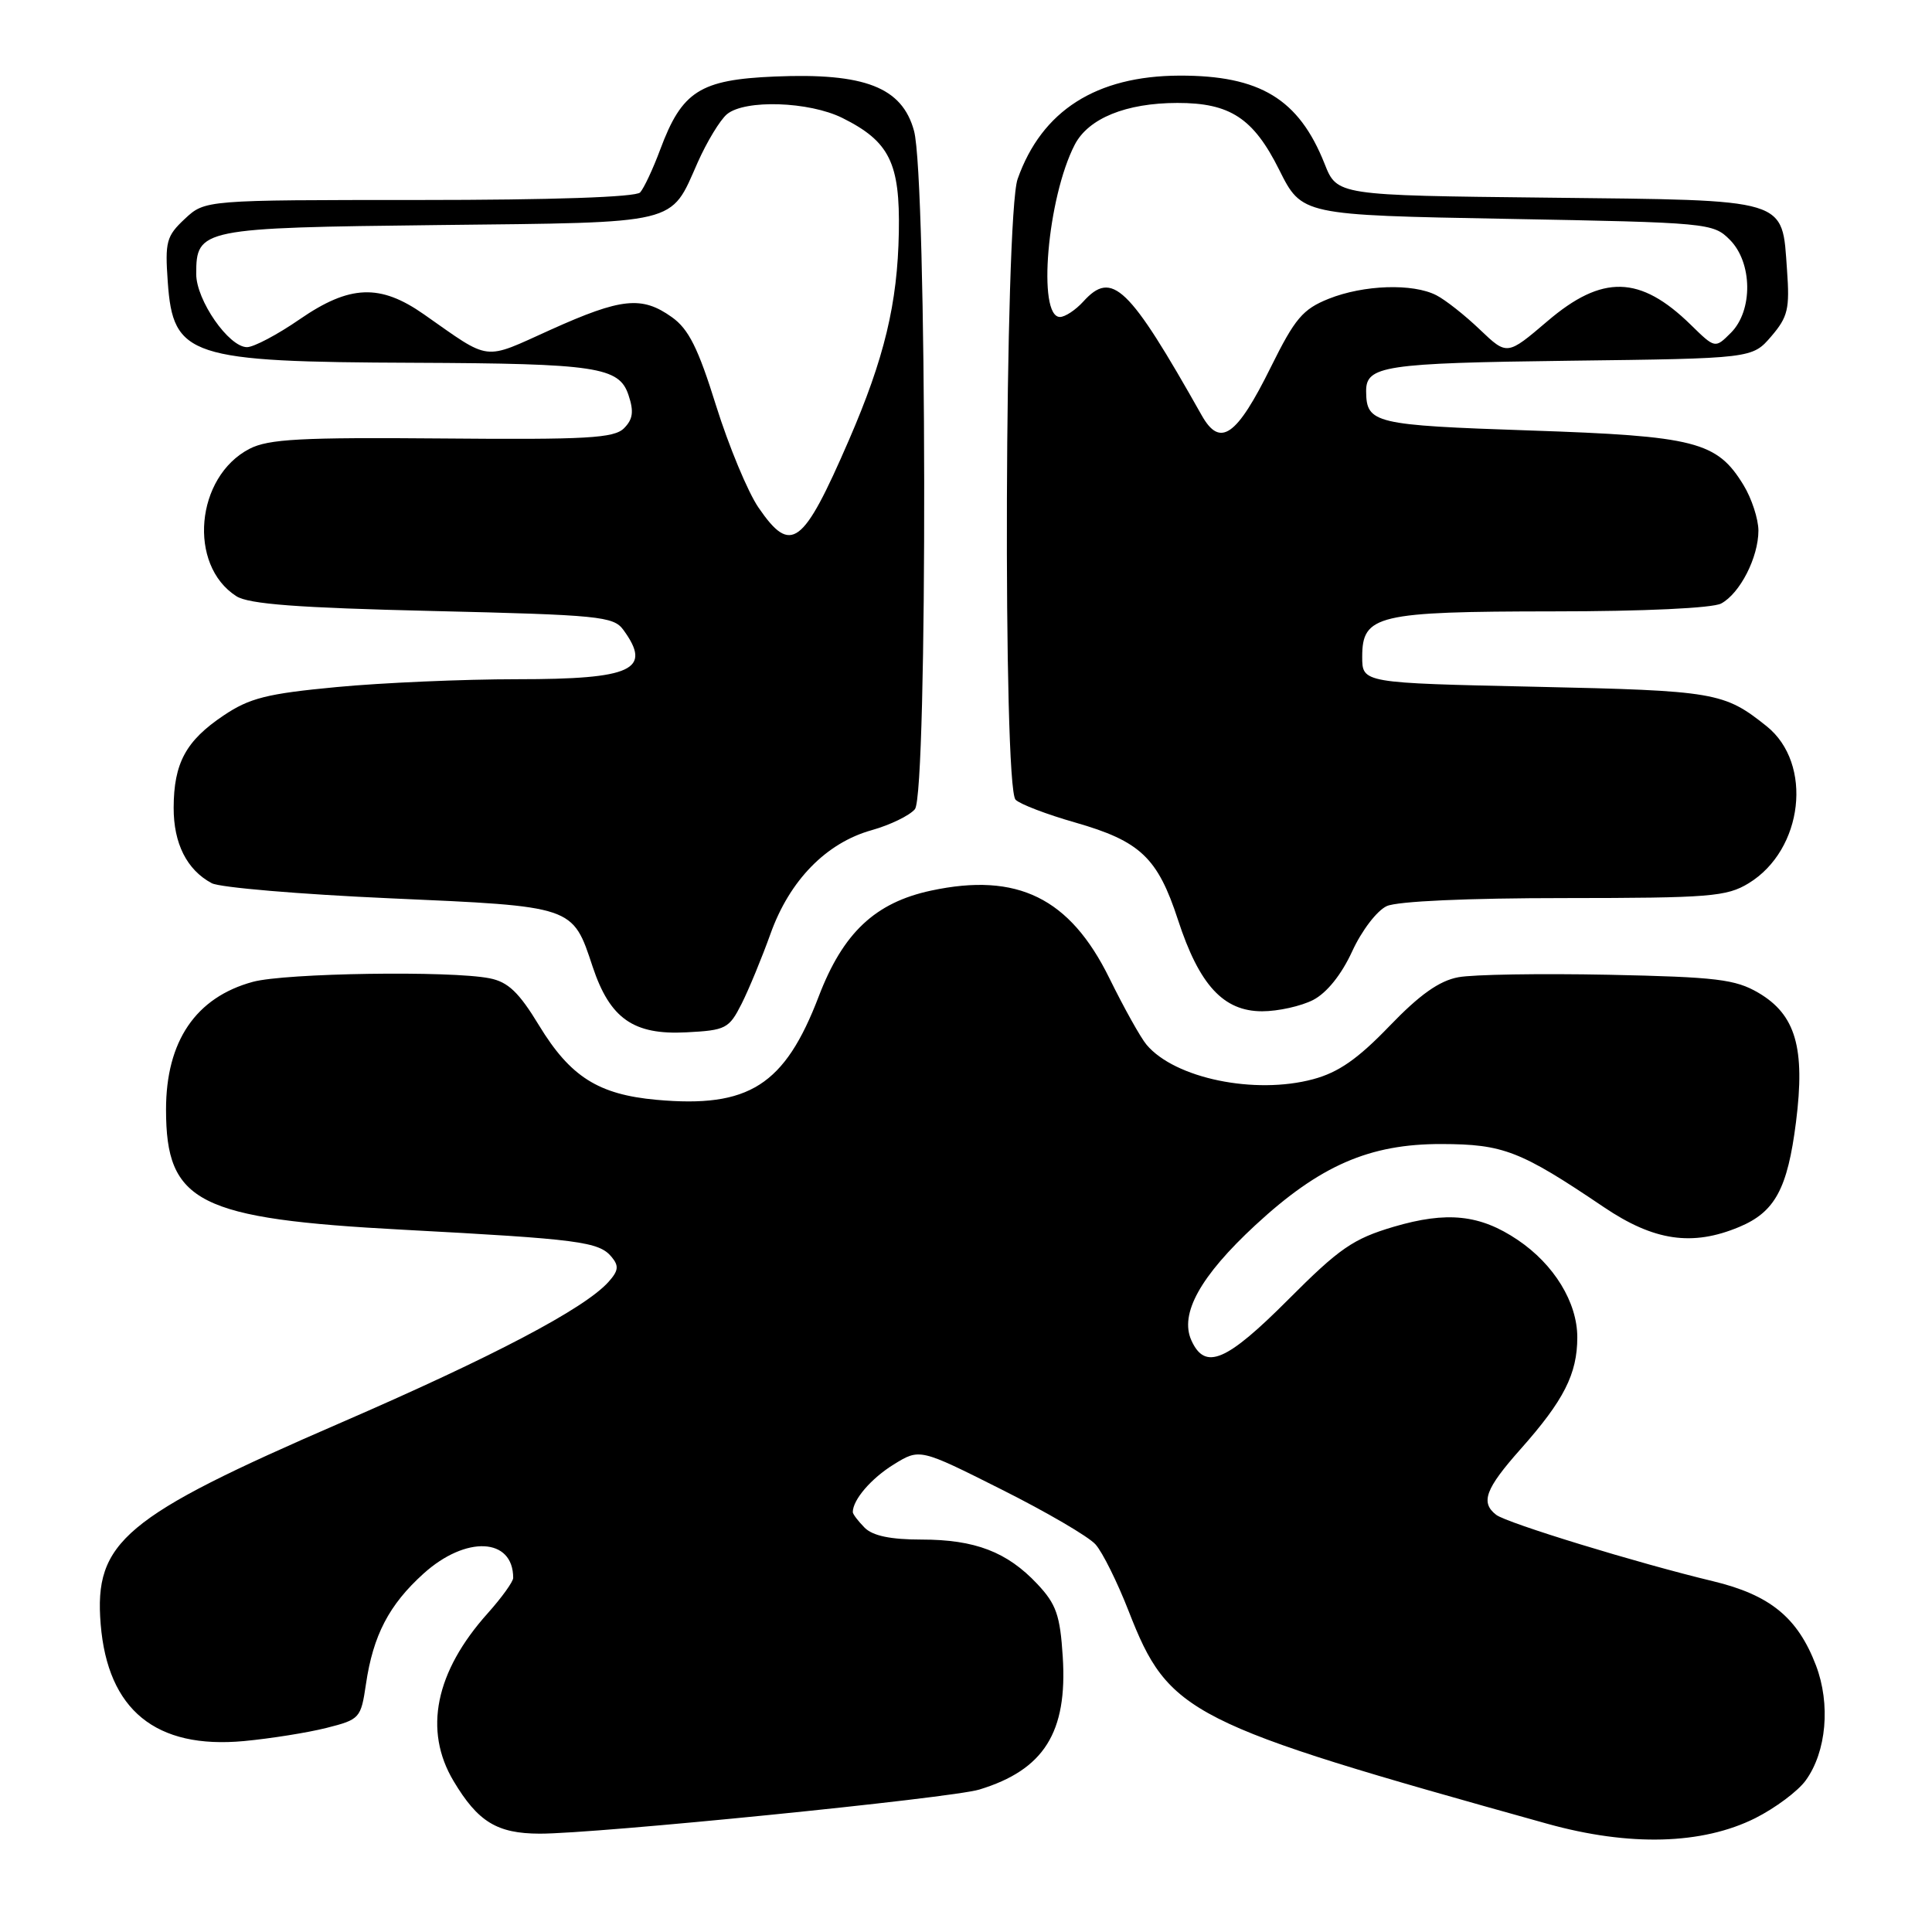 <?xml version="1.0" encoding="UTF-8" standalone="no"?>
<!DOCTYPE svg PUBLIC "-//W3C//DTD SVG 1.1//EN" "http://www.w3.org/Graphics/SVG/1.1/DTD/svg11.dtd" >
<svg xmlns="http://www.w3.org/2000/svg" xmlns:xlink="http://www.w3.org/1999/xlink" version="1.1" viewBox="0 0 256 256">
 <g >
 <path fill="currentColor"
d=" M 232.59 240.91 C 235.23 239.58 238.24 237.34 239.27 235.91 C 242.02 232.12 242.58 225.80 240.62 220.66 C 238.20 214.33 234.54 211.34 226.99 209.52 C 217.05 207.14 199.65 201.81 198.25 200.72 C 196.14 199.09 196.82 197.27 201.48 192.02 C 207.22 185.56 209.00 182.05 209.00 177.20 C 209.00 172.57 205.92 167.54 201.11 164.30 C 196.11 160.93 191.74 160.47 184.65 162.56 C 179.30 164.15 177.48 165.40 170.71 172.19 C 162.48 180.44 159.69 181.62 157.87 177.62 C 156.27 174.10 159.04 169.10 166.34 162.34 C 174.89 154.43 181.46 151.57 191.00 151.59 C 199.20 151.61 201.45 152.48 212.50 159.94 C 219.16 164.44 224.23 165.18 230.45 162.58 C 235.19 160.60 236.86 157.53 237.98 148.67 C 239.22 138.86 237.94 134.45 233.00 131.55 C 229.94 129.76 227.46 129.46 213.13 129.16 C 204.12 128.98 195.17 129.12 193.23 129.49 C 190.70 129.96 188.10 131.81 184.10 135.97 C 179.92 140.31 177.36 142.10 174.00 143.00 C 166.27 145.08 155.68 142.89 151.93 138.44 C 151.14 137.51 148.93 133.54 147.00 129.62 C 141.77 118.98 134.81 115.56 123.37 118.01 C 115.96 119.60 111.71 123.60 108.49 132.02 C 103.98 143.82 99.24 146.84 86.98 145.73 C 79.29 145.03 75.57 142.68 71.43 135.88 C 68.76 131.48 67.32 130.11 64.88 129.63 C 59.73 128.60 37.80 128.93 33.50 130.10 C 25.94 132.16 22.00 137.96 22.00 147.02 C 22.00 159.36 26.23 161.50 53.50 162.95 C 76.73 164.19 79.37 164.53 81.04 166.55 C 82.04 167.75 81.95 168.39 80.61 169.88 C 77.40 173.43 65.31 179.78 45.18 188.51 C 16.40 200.98 12.45 204.30 13.34 215.22 C 14.27 226.59 20.65 231.79 32.34 230.70 C 35.84 230.37 40.75 229.59 43.25 228.96 C 47.68 227.84 47.82 227.68 48.49 223.16 C 49.44 216.69 51.55 212.64 56.11 208.52 C 61.73 203.44 68.00 203.73 68.00 209.08 C 68.00 209.58 66.49 211.68 64.64 213.75 C 57.67 221.52 56.09 229.29 60.10 236.00 C 63.33 241.41 65.86 242.95 71.50 242.97 C 78.92 242.99 125.98 238.27 129.75 237.13 C 138.33 234.52 141.46 229.56 140.82 219.53 C 140.47 214.02 139.96 212.56 137.45 209.89 C 133.45 205.63 129.19 204.00 122.10 204.00 C 118.02 204.00 115.65 203.51 114.57 202.43 C 113.71 201.56 113.00 200.63 113.00 200.36 C 113.00 198.73 115.44 195.89 118.42 194.05 C 121.87 191.92 121.87 191.92 132.68 197.35 C 138.63 200.33 144.25 203.61 145.16 204.64 C 146.08 205.66 148.06 209.65 149.56 213.50 C 154.88 227.12 157.34 228.37 205.00 241.65 C 215.91 244.69 225.55 244.43 232.59 240.91 Z  M 98.27 133.00 C 99.24 131.07 100.96 126.90 102.10 123.72 C 104.63 116.65 109.48 111.68 115.51 110.00 C 117.96 109.31 120.53 108.06 121.23 107.22 C 122.94 105.14 122.84 23.59 121.11 17.33 C 119.53 11.56 114.59 9.64 102.66 10.14 C 92.74 10.56 90.36 12.08 87.48 19.82 C 86.52 22.40 85.32 24.95 84.82 25.50 C 84.25 26.12 73.16 26.50 55.54 26.50 C 27.17 26.50 27.17 26.50 24.49 29.00 C 22.05 31.28 21.85 32.02 22.23 37.36 C 22.93 47.26 25.06 47.96 54.89 48.07 C 79.03 48.17 82.05 48.62 83.28 52.35 C 84.01 54.53 83.87 55.56 82.68 56.75 C 81.36 58.06 77.79 58.27 58.61 58.10 C 39.86 57.94 35.58 58.17 33.06 59.47 C 25.91 63.17 24.86 74.87 31.32 79.00 C 32.96 80.05 39.44 80.54 57.34 80.96 C 79.36 81.48 81.29 81.67 82.59 83.45 C 86.47 88.76 83.80 90.00 68.55 90.00 C 61.37 90.00 50.60 90.47 44.60 91.04 C 35.38 91.91 33.07 92.49 29.62 94.81 C 24.63 98.16 23.03 101.11 23.01 107.03 C 23.00 111.77 24.76 115.27 28.06 117.03 C 29.13 117.60 39.76 118.50 51.67 119.03 C 76.12 120.11 75.85 120.01 78.53 128.10 C 80.82 134.97 83.94 137.16 90.94 136.79 C 96.18 136.52 96.60 136.30 98.27 133.00 Z  M 174.00 132.50 C 175.81 131.56 177.75 129.15 179.17 126.06 C 180.43 123.31 182.46 120.65 183.76 120.06 C 185.17 119.42 194.47 119.00 207.30 119.00 C 226.56 118.99 228.79 118.81 231.70 117.04 C 238.96 112.61 240.27 101.18 234.09 96.23 C 228.45 91.72 227.27 91.52 203.50 91.00 C 180.50 90.50 180.50 90.50 180.50 87.03 C 180.50 81.50 182.46 81.03 205.82 81.01 C 217.81 81.01 226.92 80.58 228.06 79.97 C 230.56 78.63 233.00 73.85 233.00 70.30 C 232.99 68.76 232.11 66.06 231.04 64.30 C 227.51 58.50 224.68 57.78 202.69 57.04 C 182.08 56.34 181.06 56.10 181.02 51.87 C 180.98 48.47 183.37 48.11 207.88 47.80 C 232.18 47.50 232.18 47.50 234.70 44.57 C 236.91 41.99 237.16 40.93 236.79 35.79 C 236.10 26.18 237.31 26.55 205.05 26.19 C 177.17 25.89 177.17 25.89 175.51 21.69 C 172.10 13.11 166.95 9.99 156.28 10.02 C 145.25 10.06 138.04 14.66 134.84 23.72 C 133.12 28.59 132.87 104.27 134.57 105.97 C 135.16 106.56 138.72 107.92 142.48 108.99 C 151.09 111.46 153.40 113.64 156.09 121.89 C 158.91 130.53 162.11 134.00 167.24 134.00 C 169.36 134.00 172.40 133.32 174.00 132.50 Z  M 100.50 67.25 C 99.09 65.19 96.57 59.12 94.89 53.77 C 92.51 46.12 91.25 43.60 89.02 42.02 C 85.05 39.19 82.34 39.47 72.97 43.69 C 63.89 47.79 65.15 47.94 56.17 41.65 C 50.36 37.58 46.34 37.74 39.72 42.30 C 36.77 44.34 33.62 46.00 32.73 46.00 C 30.32 46.00 26.00 39.78 26.00 36.31 C 26.00 30.30 26.61 30.18 58.10 29.82 C 90.30 29.46 88.77 29.83 92.44 21.54 C 93.67 18.77 95.42 15.89 96.33 15.13 C 98.72 13.16 107.20 13.44 111.62 15.63 C 117.86 18.74 119.27 21.58 119.10 30.78 C 118.93 40.21 117.19 47.46 112.47 58.35 C 106.38 72.39 104.82 73.55 100.50 67.25 Z  M 159.23 55.03 C 149.55 37.86 147.35 35.75 143.54 39.96 C 142.52 41.08 141.13 42.00 140.45 42.00 C 137.42 42.00 138.78 26.19 142.41 19.17 C 144.22 15.68 149.20 13.65 156.00 13.64 C 162.99 13.63 166.08 15.65 169.50 22.50 C 172.50 28.50 172.50 28.50 199.72 29.00 C 226.32 29.49 227.00 29.55 229.20 31.76 C 232.22 34.77 232.30 41.15 229.36 44.09 C 227.26 46.19 227.26 46.19 224.03 43.03 C 217.32 36.47 212.31 36.35 205.04 42.56 C 199.70 47.11 199.70 47.11 196.10 43.68 C 194.12 41.78 191.52 39.73 190.32 39.12 C 187.20 37.52 180.70 37.74 176.06 39.59 C 172.62 40.97 171.59 42.19 168.40 48.63 C 163.85 57.84 161.67 59.36 159.23 55.03 Z "/>
</g>
</svg>